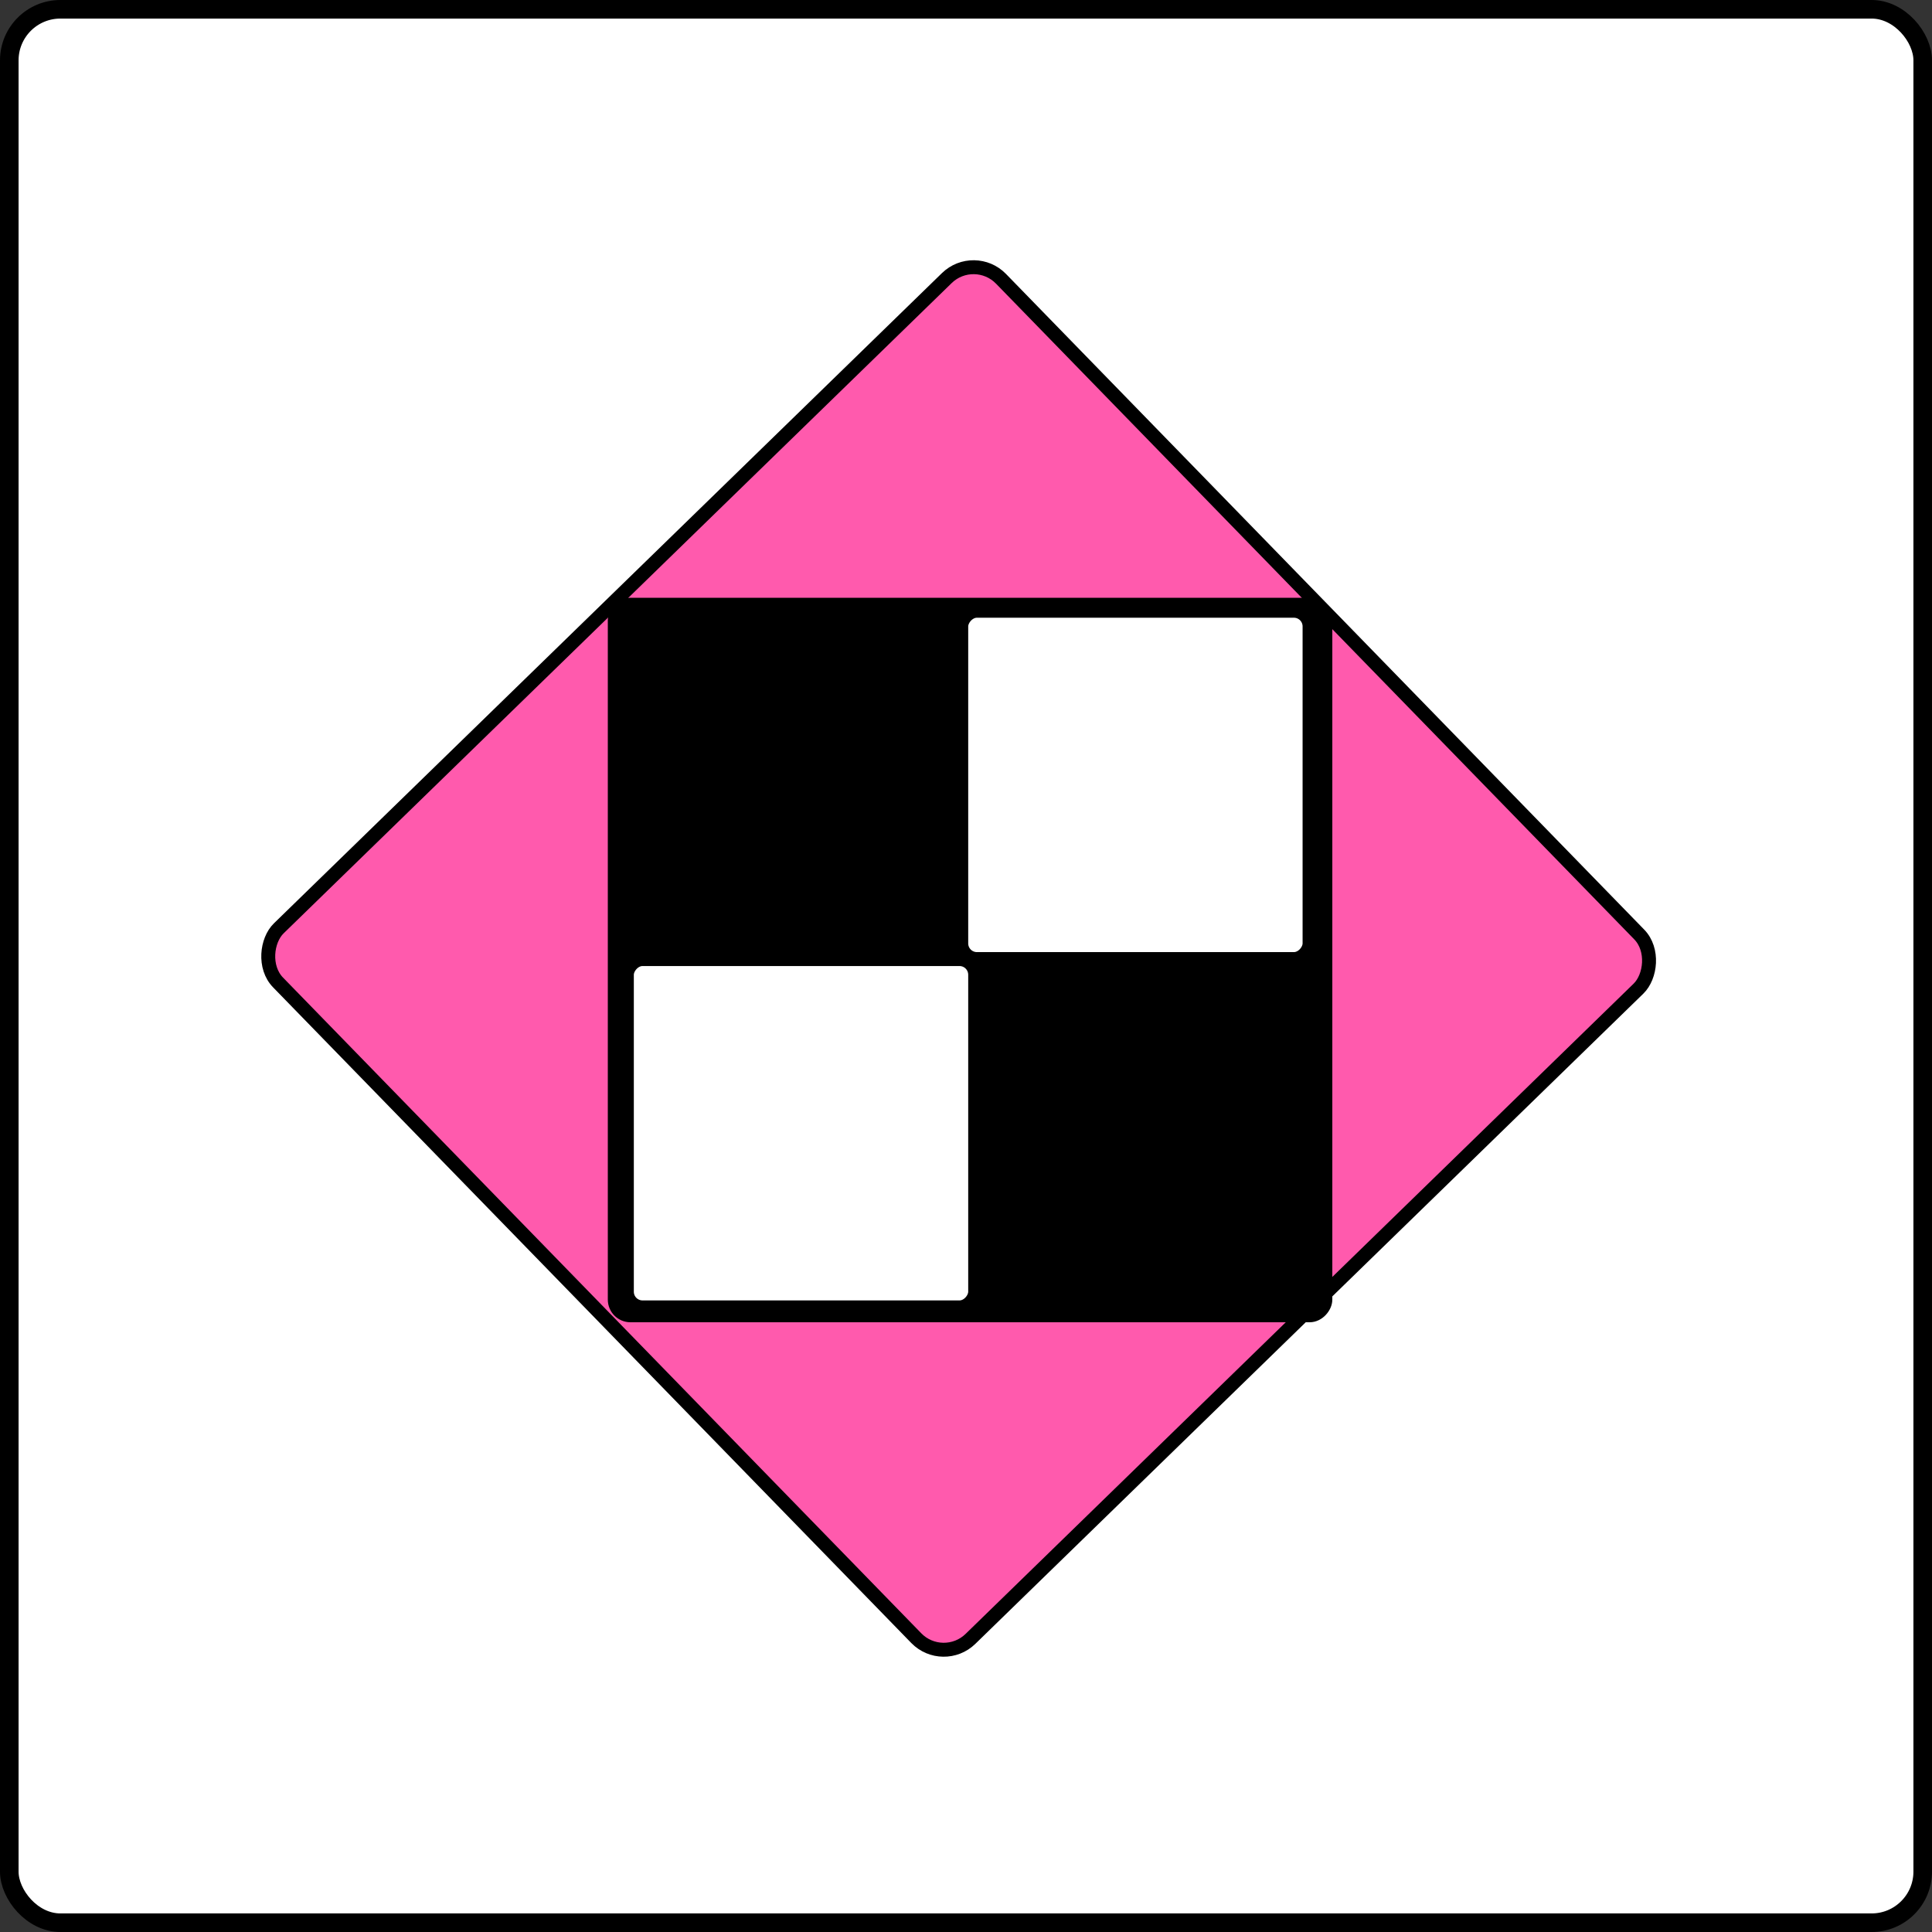 <svg width="104" height="104" viewBox="0 0 104 104" fill="none" xmlns="http://www.w3.org/2000/svg">
<rect x="0" y="0" width="104" height="104" fill="#333333" stroke="none"/>
<rect x="0.5" y="0.5" width="103" height="103" rx="2.75" fill="white" stroke="black"/>
<rect x="52.446" y="13.53" width="53.379" height="54.307" rx="2.062" transform="rotate(45.773 52.446 13.53)" fill="#FF5AAD" stroke="black" stroke-width="0.75"/>
<rect x="-0.375" y="0.375" width="38.25" height="38.25" rx="0.844" transform="matrix(-1 0 0 1 70.969 32.178)" fill="black" stroke="black" stroke-width="0.75"/>
<rect x="-0.375" y="0.375" width="18.75" height="18.75" rx="0.844" transform="matrix(-1 0 0 1 52.119 51.252)" fill="white" stroke="black" stroke-width="0.75"/>
<rect x="-0.375" y="0.375" width="18.75" height="18.75" rx="0.844" transform="matrix(-1 0 0 1 70.119 32.502)" fill="white" stroke="black" stroke-width="0.75"/>
</svg>
